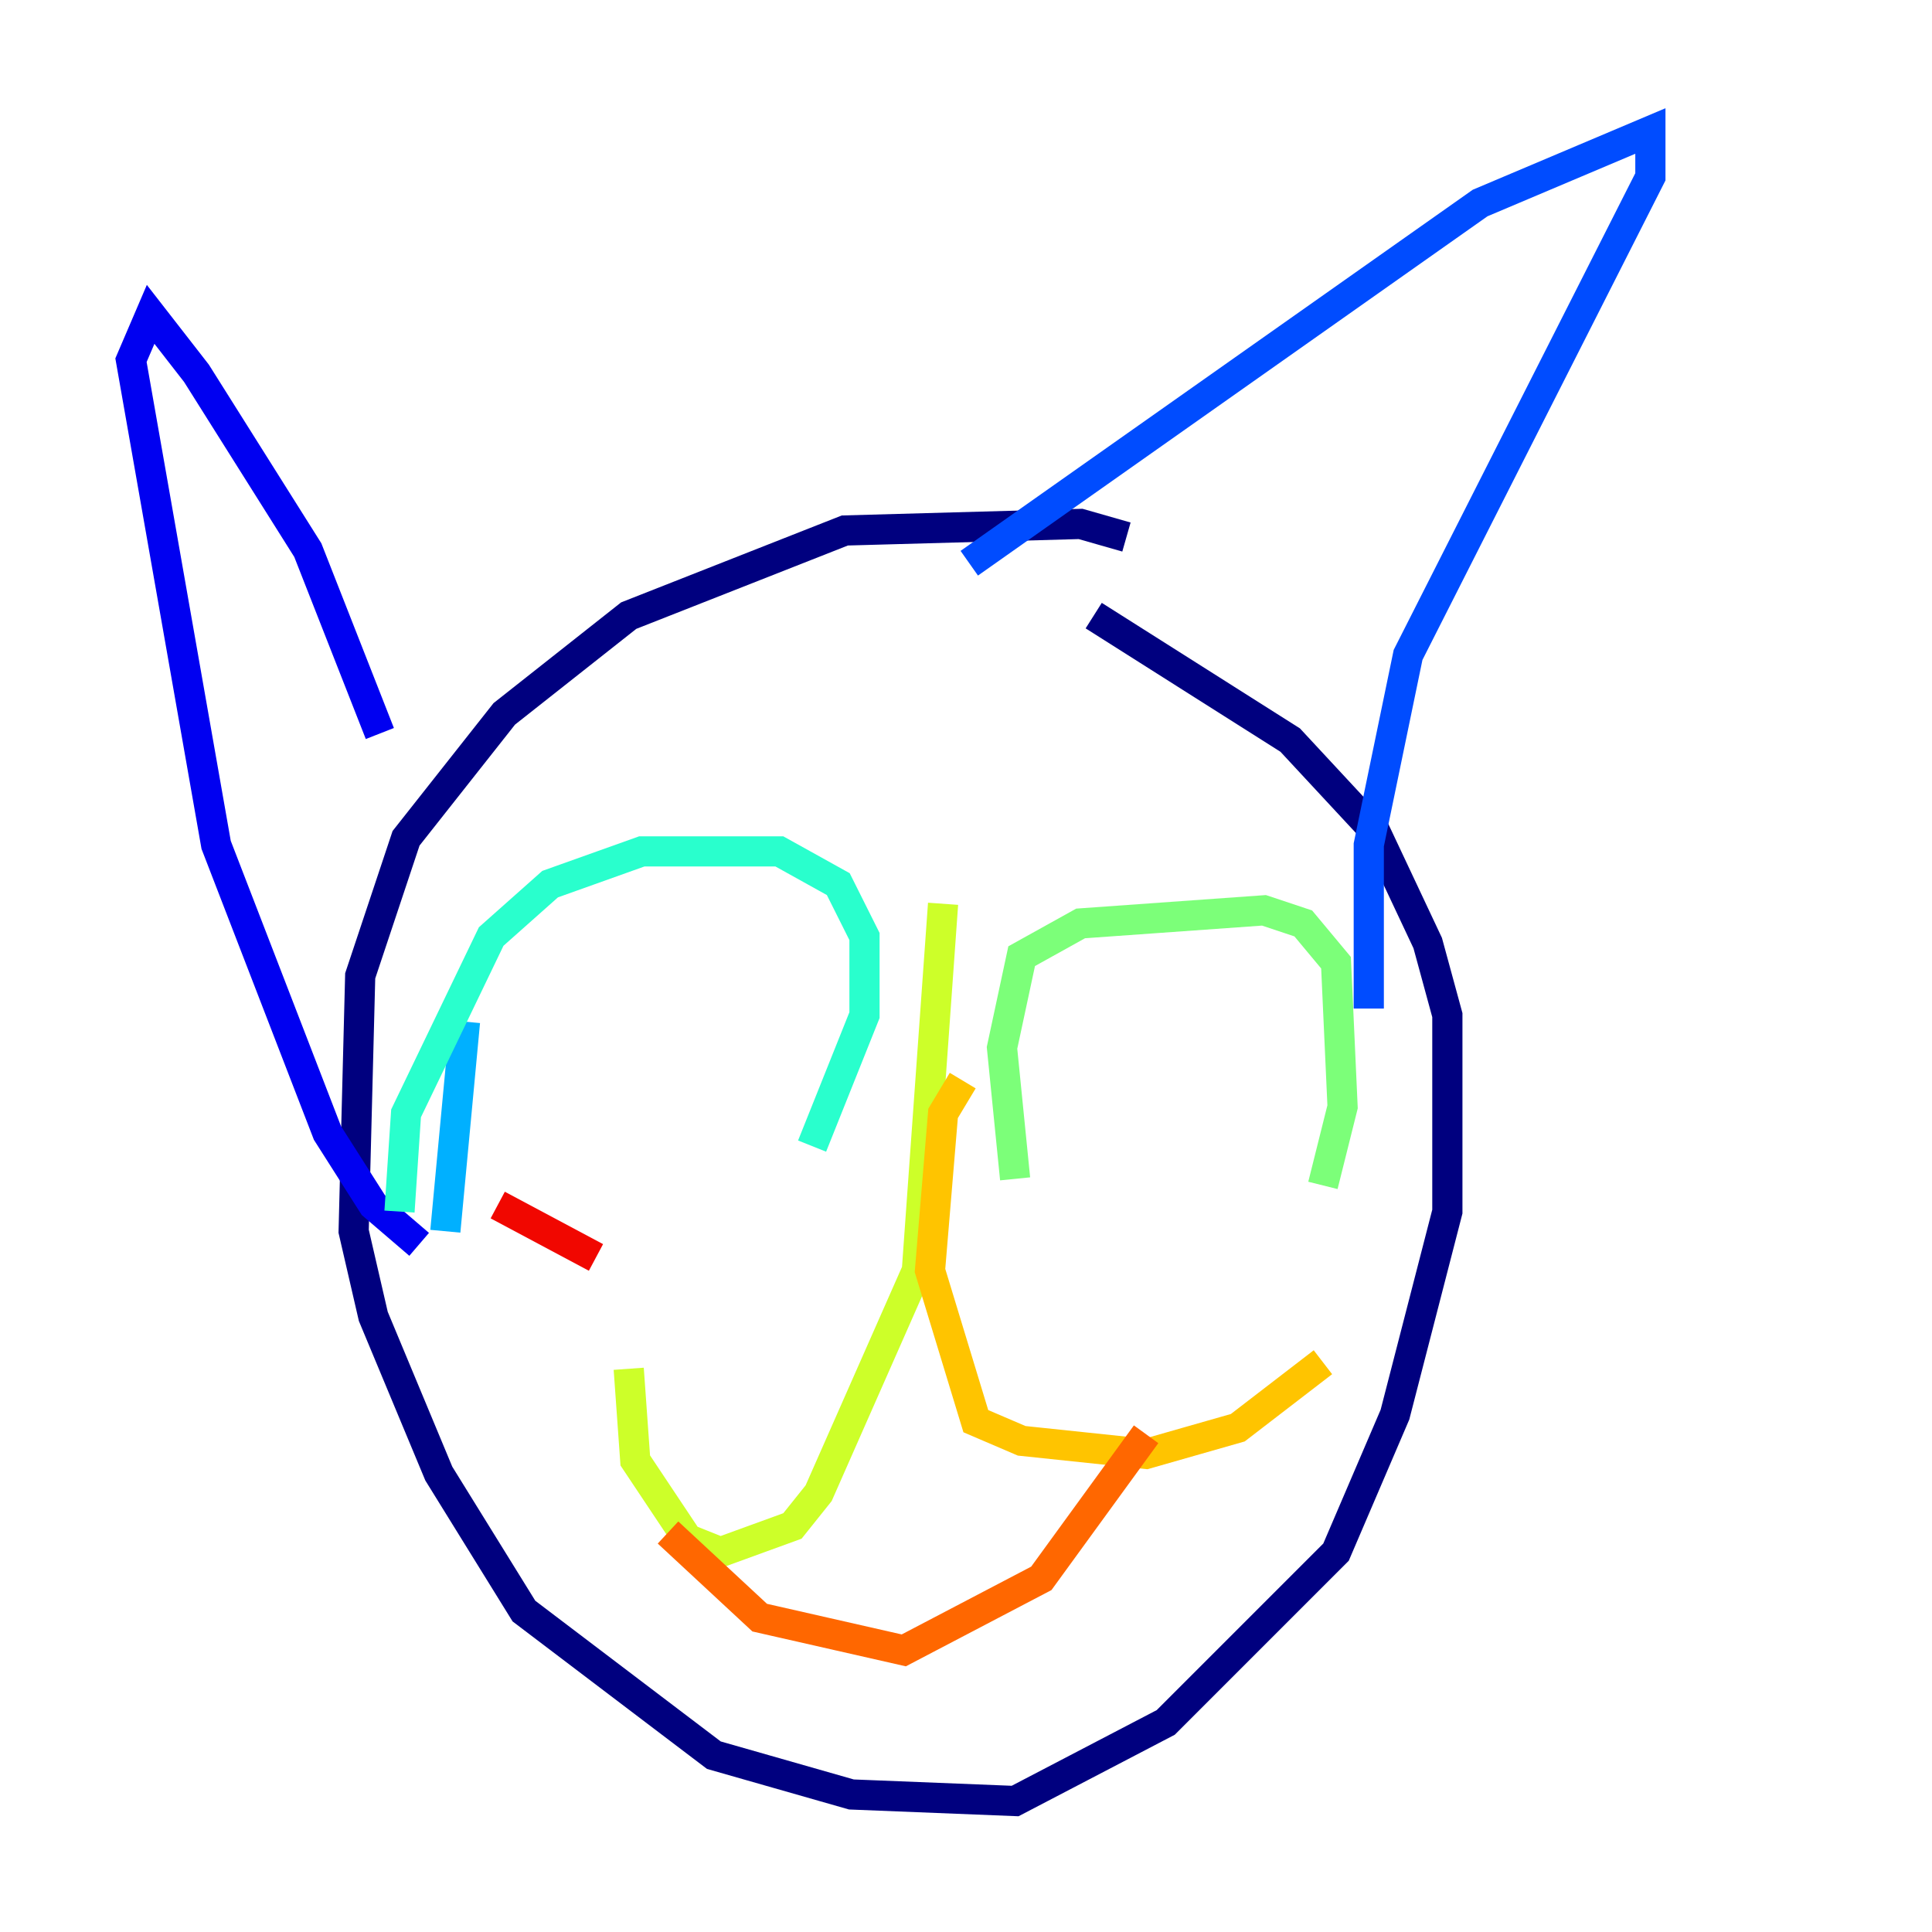 <?xml version="1.0" encoding="utf-8" ?>
<svg baseProfile="tiny" height="128" version="1.2" viewBox="0,0,128,128" width="128" xmlns="http://www.w3.org/2000/svg" xmlns:ev="http://www.w3.org/2001/xml-events" xmlns:xlink="http://www.w3.org/1999/xlink"><defs /><polyline fill="none" points="74.63,35.58 71.593,34.712 55.973,35.146 41.654,40.786 33.41,47.295 26.902,55.539 23.864,64.651 23.43,81.573 24.732,87.214 29.071,97.627 34.712,106.739 47.295,116.285 56.407,118.888 67.254,119.322 77.234,114.115 88.515,102.834 92.42,93.722 95.891,80.271 95.891,67.254 94.59,62.481 91.119,55.105 85.478,49.031 72.461,40.786" stroke="#00007f" stroke-width="2" /><polyline fill="none" points="25.166,48.597 20.393,36.447 13.017,24.732 9.98,20.827 8.678,23.864 14.319,55.973 21.695,75.064 24.732,79.837 27.77,82.441" stroke="#0000f1" stroke-width="2" /><polyline fill="none" points="64.217,37.315 98.061,13.451 109.342,8.678 109.342,11.715 93.288,43.39 90.685,55.973 90.685,66.82" stroke="#004cff" stroke-width="2" /><polyline fill="none" points="29.505,81.573 30.807,67.688" stroke="#00b0ff" stroke-width="2" /><polyline fill="none" points="26.468,80.271 26.902,73.763 32.542,62.047 36.447,58.576 42.522,56.407 51.634,56.407 55.539,58.576 57.275,62.047 57.275,67.254 53.803,75.932" stroke="#29ffcd" stroke-width="2" /><polyline fill="none" points="67.254,78.102 66.386,69.424 67.688,63.349 71.593,61.18 83.742,60.312 86.346,61.18 88.515,63.783 88.949,73.329 87.647,78.536" stroke="#7cff79" stroke-width="2" /><polyline fill="none" points="62.481,59.878 60.746,84.176 54.237,98.929 52.502,101.098 47.729,102.834 45.559,101.966 42.088,96.759 41.654,90.685" stroke="#cdff29" stroke-width="2" /><polyline fill="none" points="63.783,71.593 62.481,73.763 61.614,84.176 64.651,94.156 67.688,95.458 75.932,96.325 82.007,94.59 87.647,90.251" stroke="#ffc400" stroke-width="2" /><polyline fill="none" points="44.258,101.532 50.332,107.173 59.878,109.342 68.99,104.57 75.932,95.024" stroke="#ff6700" stroke-width="2" /><polyline fill="none" points="39.485,83.308 32.976,79.837" stroke="#f10700" stroke-width="2" /><polyline fill="none" points="32.976,97.627 32.976,97.627" stroke="#7f0000" stroke-width="2" /></svg>